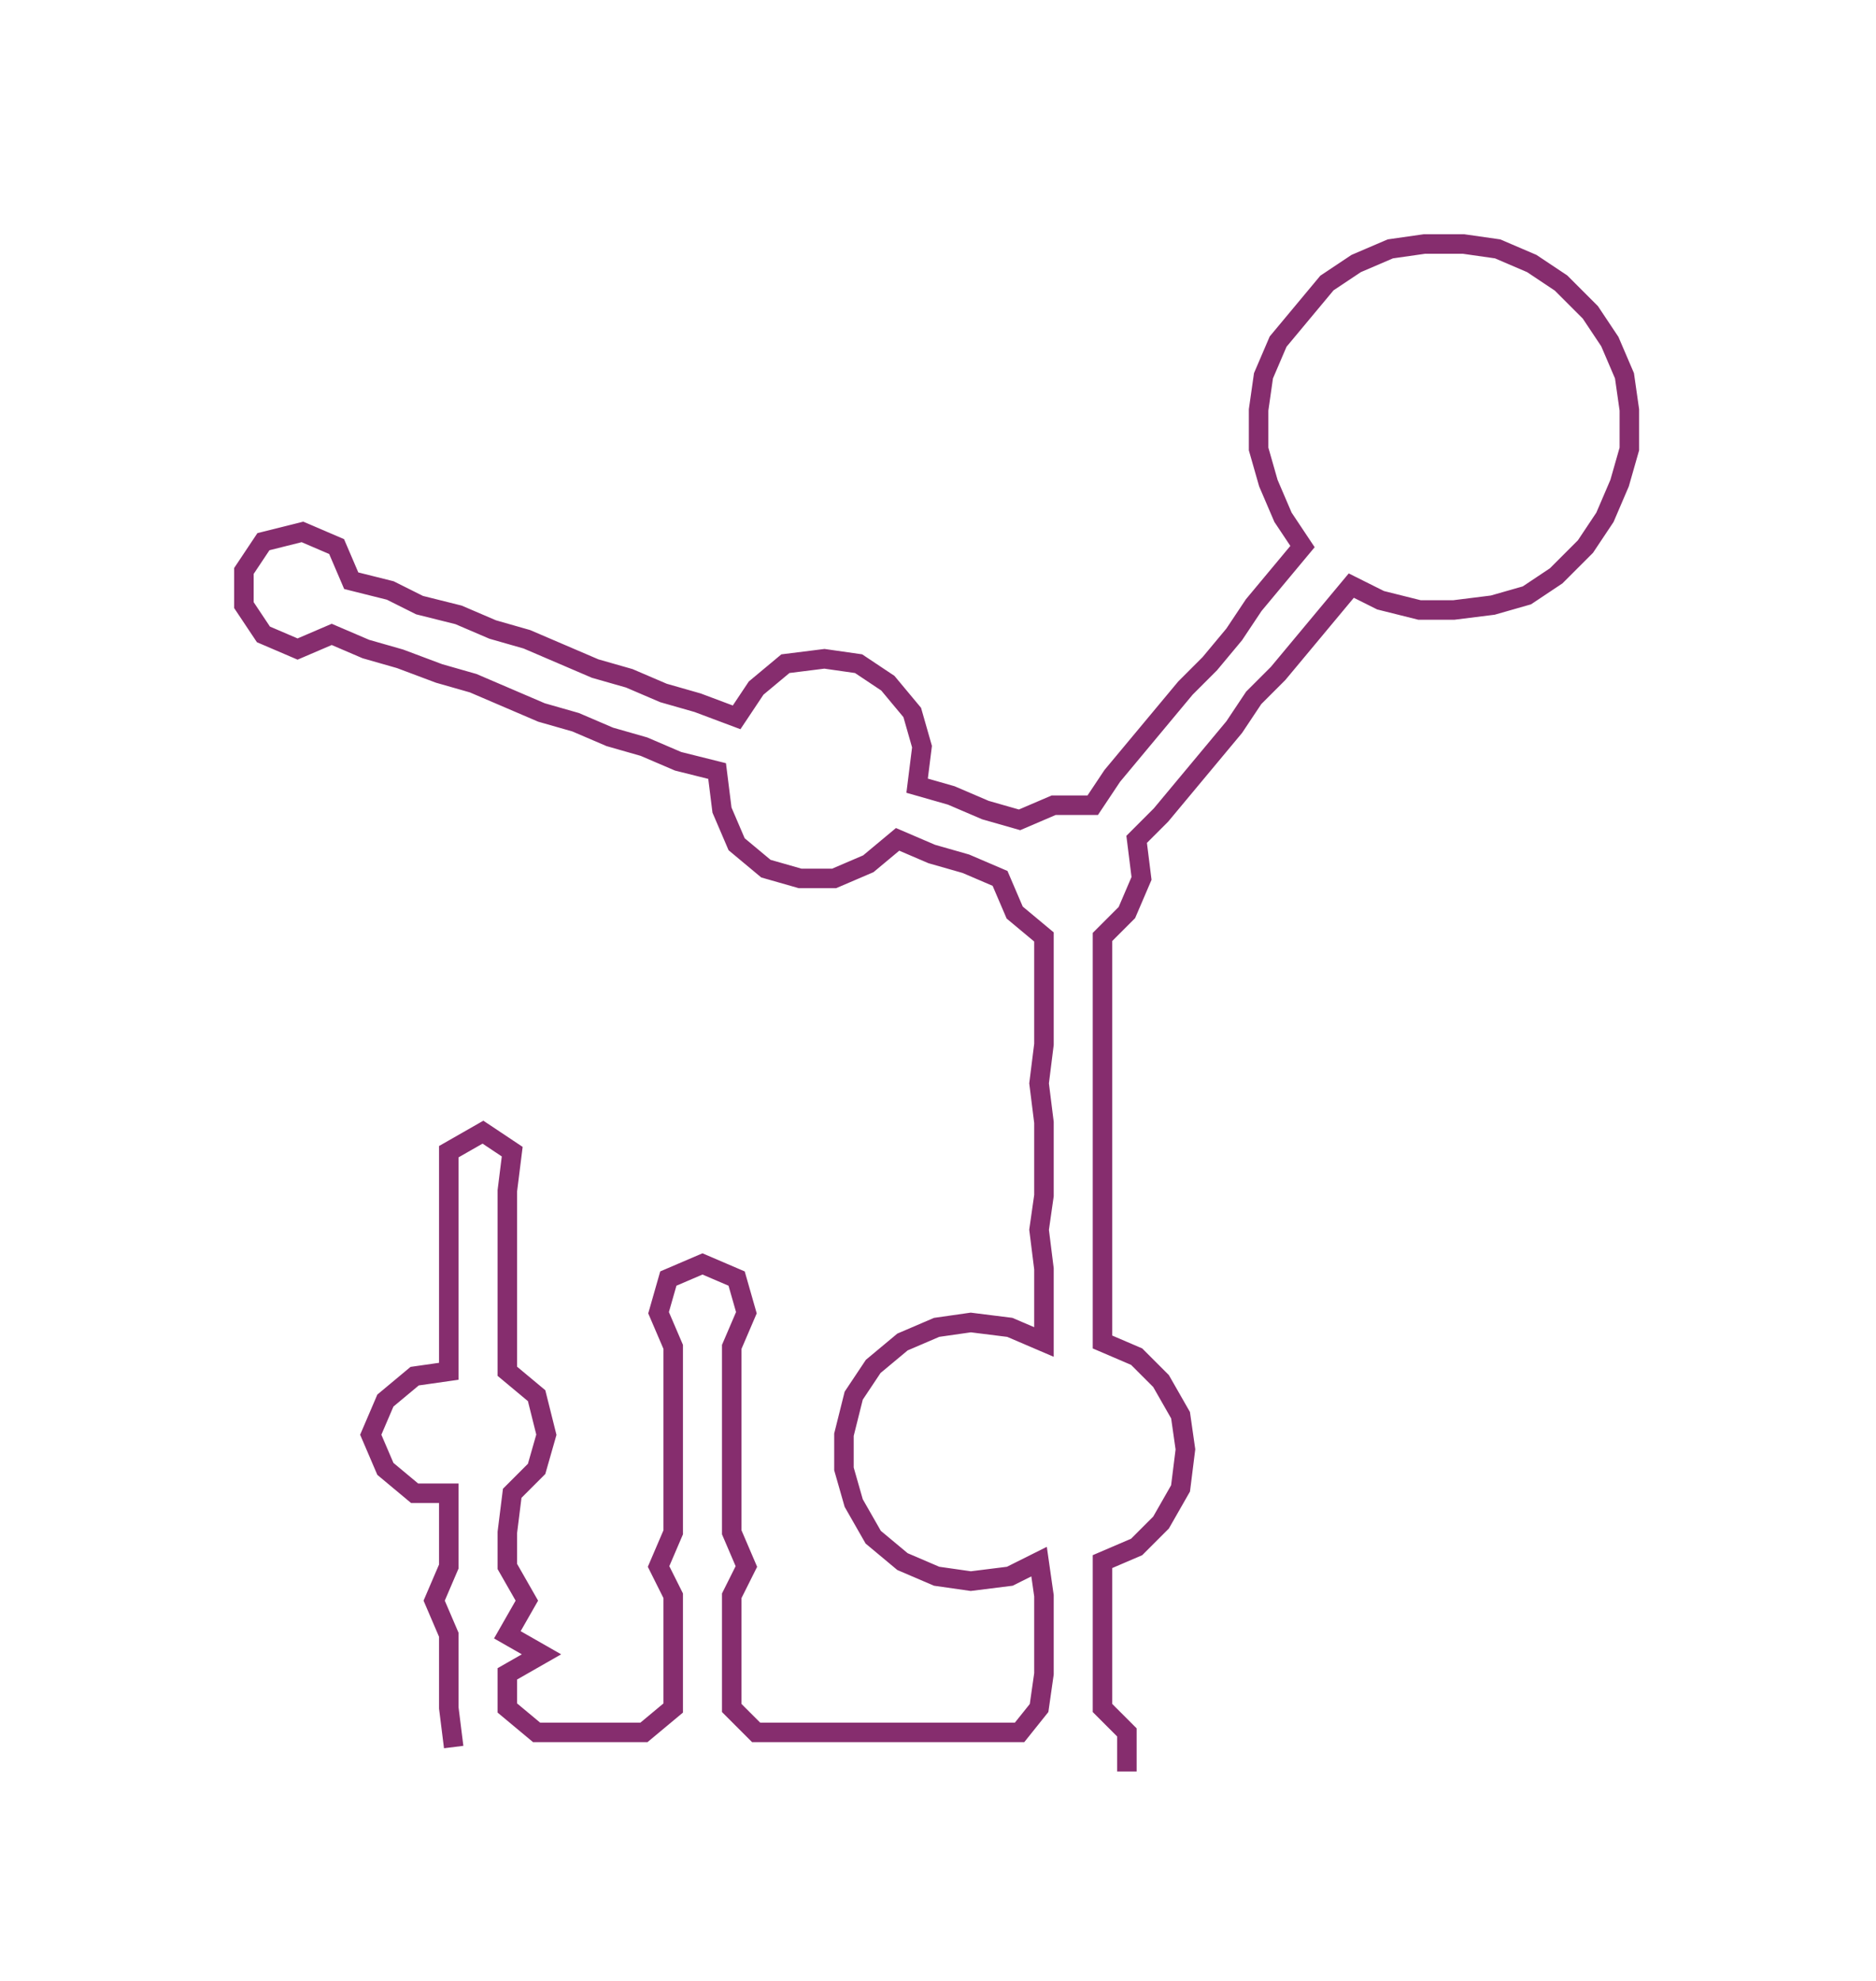 <ns0:svg xmlns:ns0="http://www.w3.org/2000/svg" width="284.185px" height="300px" viewBox="0 0 384.56 405.961"><ns0:path style="stroke:#862d6e;stroke-width:4px;fill:none;" d="M93 358 L93 358 L92 350 L92 343 L92 335 L89 328 L92 321 L92 314 L92 306 L85 306 L79 301 L76 294 L79 287 L85 282 L92 281 L92 274 L92 266 L92 259 L92 251 L92 244 L92 236 L99 232 L105 236 L104 244 L104 251 L104 259 L104 266 L104 274 L104 281 L110 286 L112 294 L110 301 L105 306 L104 314 L104 321 L108 328 L104 335 L111 339 L104 343 L104 350 L110 355 L117 355 L125 355 L132 355 L138 350 L138 343 L138 335 L138 327 L135 321 L138 314 L138 306 L138 299 L138 291 L138 283 L138 276 L135 269 L137 262 L144 259 L151 262 L153 269 L150 276 L150 283 L150 291 L150 299 L150 306 L150 314 L153 321 L150 327 L150 335 L150 343 L150 350 L155 355 L163 355 L171 355 L178 355 L186 355 L193 355 L201 355 L209 355 L213 350 L214 343 L214 335 L214 327 L213 320 L207 323 L199 324 L192 323 L185 320 L179 315 L175 308 L173 301 L173 294 L175 286 L179 280 L185 275 L192 272 L199 271 L207 272 L214 275 L214 267 L214 260 L213 252 L214 245 L214 237 L214 230 L213 222 L214 214 L214 207 L214 199 L214 192 L208 187 L205 180 L198 177 L191 175 L184 172 L178 177 L171 180 L164 180 L157 178 L151 173 L148 166 L147 158 L139 156 L132 153 L125 151 L118 148 L111 146 L104 143 L97 140 L90 138 L82 135 L75 133 L68 130 L61 133 L54 130 L50 124 L50 117 L54 111 L62 109 L69 112 L72 119 L80 121 L86 124 L94 126 L101 129 L108 131 L115 134 L122 137 L129 139 L136 142 L143 144 L151 147 L155 141 L161 136 L169 135 L176 136 L182 140 L187 146 L189 153 L188 161 L195 163 L202 166 L209 168 L216 165 L224 165 L228 159 L233 153 L238 147 L243 141 L248 136 L253 130 L257 124 L262 118 L267 112 L263 106 L260 99 L258 92 L258 84 L259 77 L262 70 L267 64 L272 58 L278 54 L285 51 L292 50 L300 50 L307 51 L314 54 L320 58 L326 64 L330 70 L333 77 L334 84 L334 92 L332 99 L329 106 L325 112 L319 118 L313 122 L306 124 L298 125 L291 125 L283 123 L277 120 L272 126 L267 132 L262 138 L257 143 L253 149 L248 155 L243 161 L238 167 L233 172 L234 180 L231 187 L226 192 L226 199 L226 207 L226 214 L226 222 L226 230 L226 237 L226 245 L226 252 L226 260 L226 267 L226 275 L233 278 L238 283 L242 290 L243 297 L242 305 L238 312 L233 317 L226 320 L226 327 L226 335 L226 343 L226 350 L231 355 L231 363" /></ns0:svg>